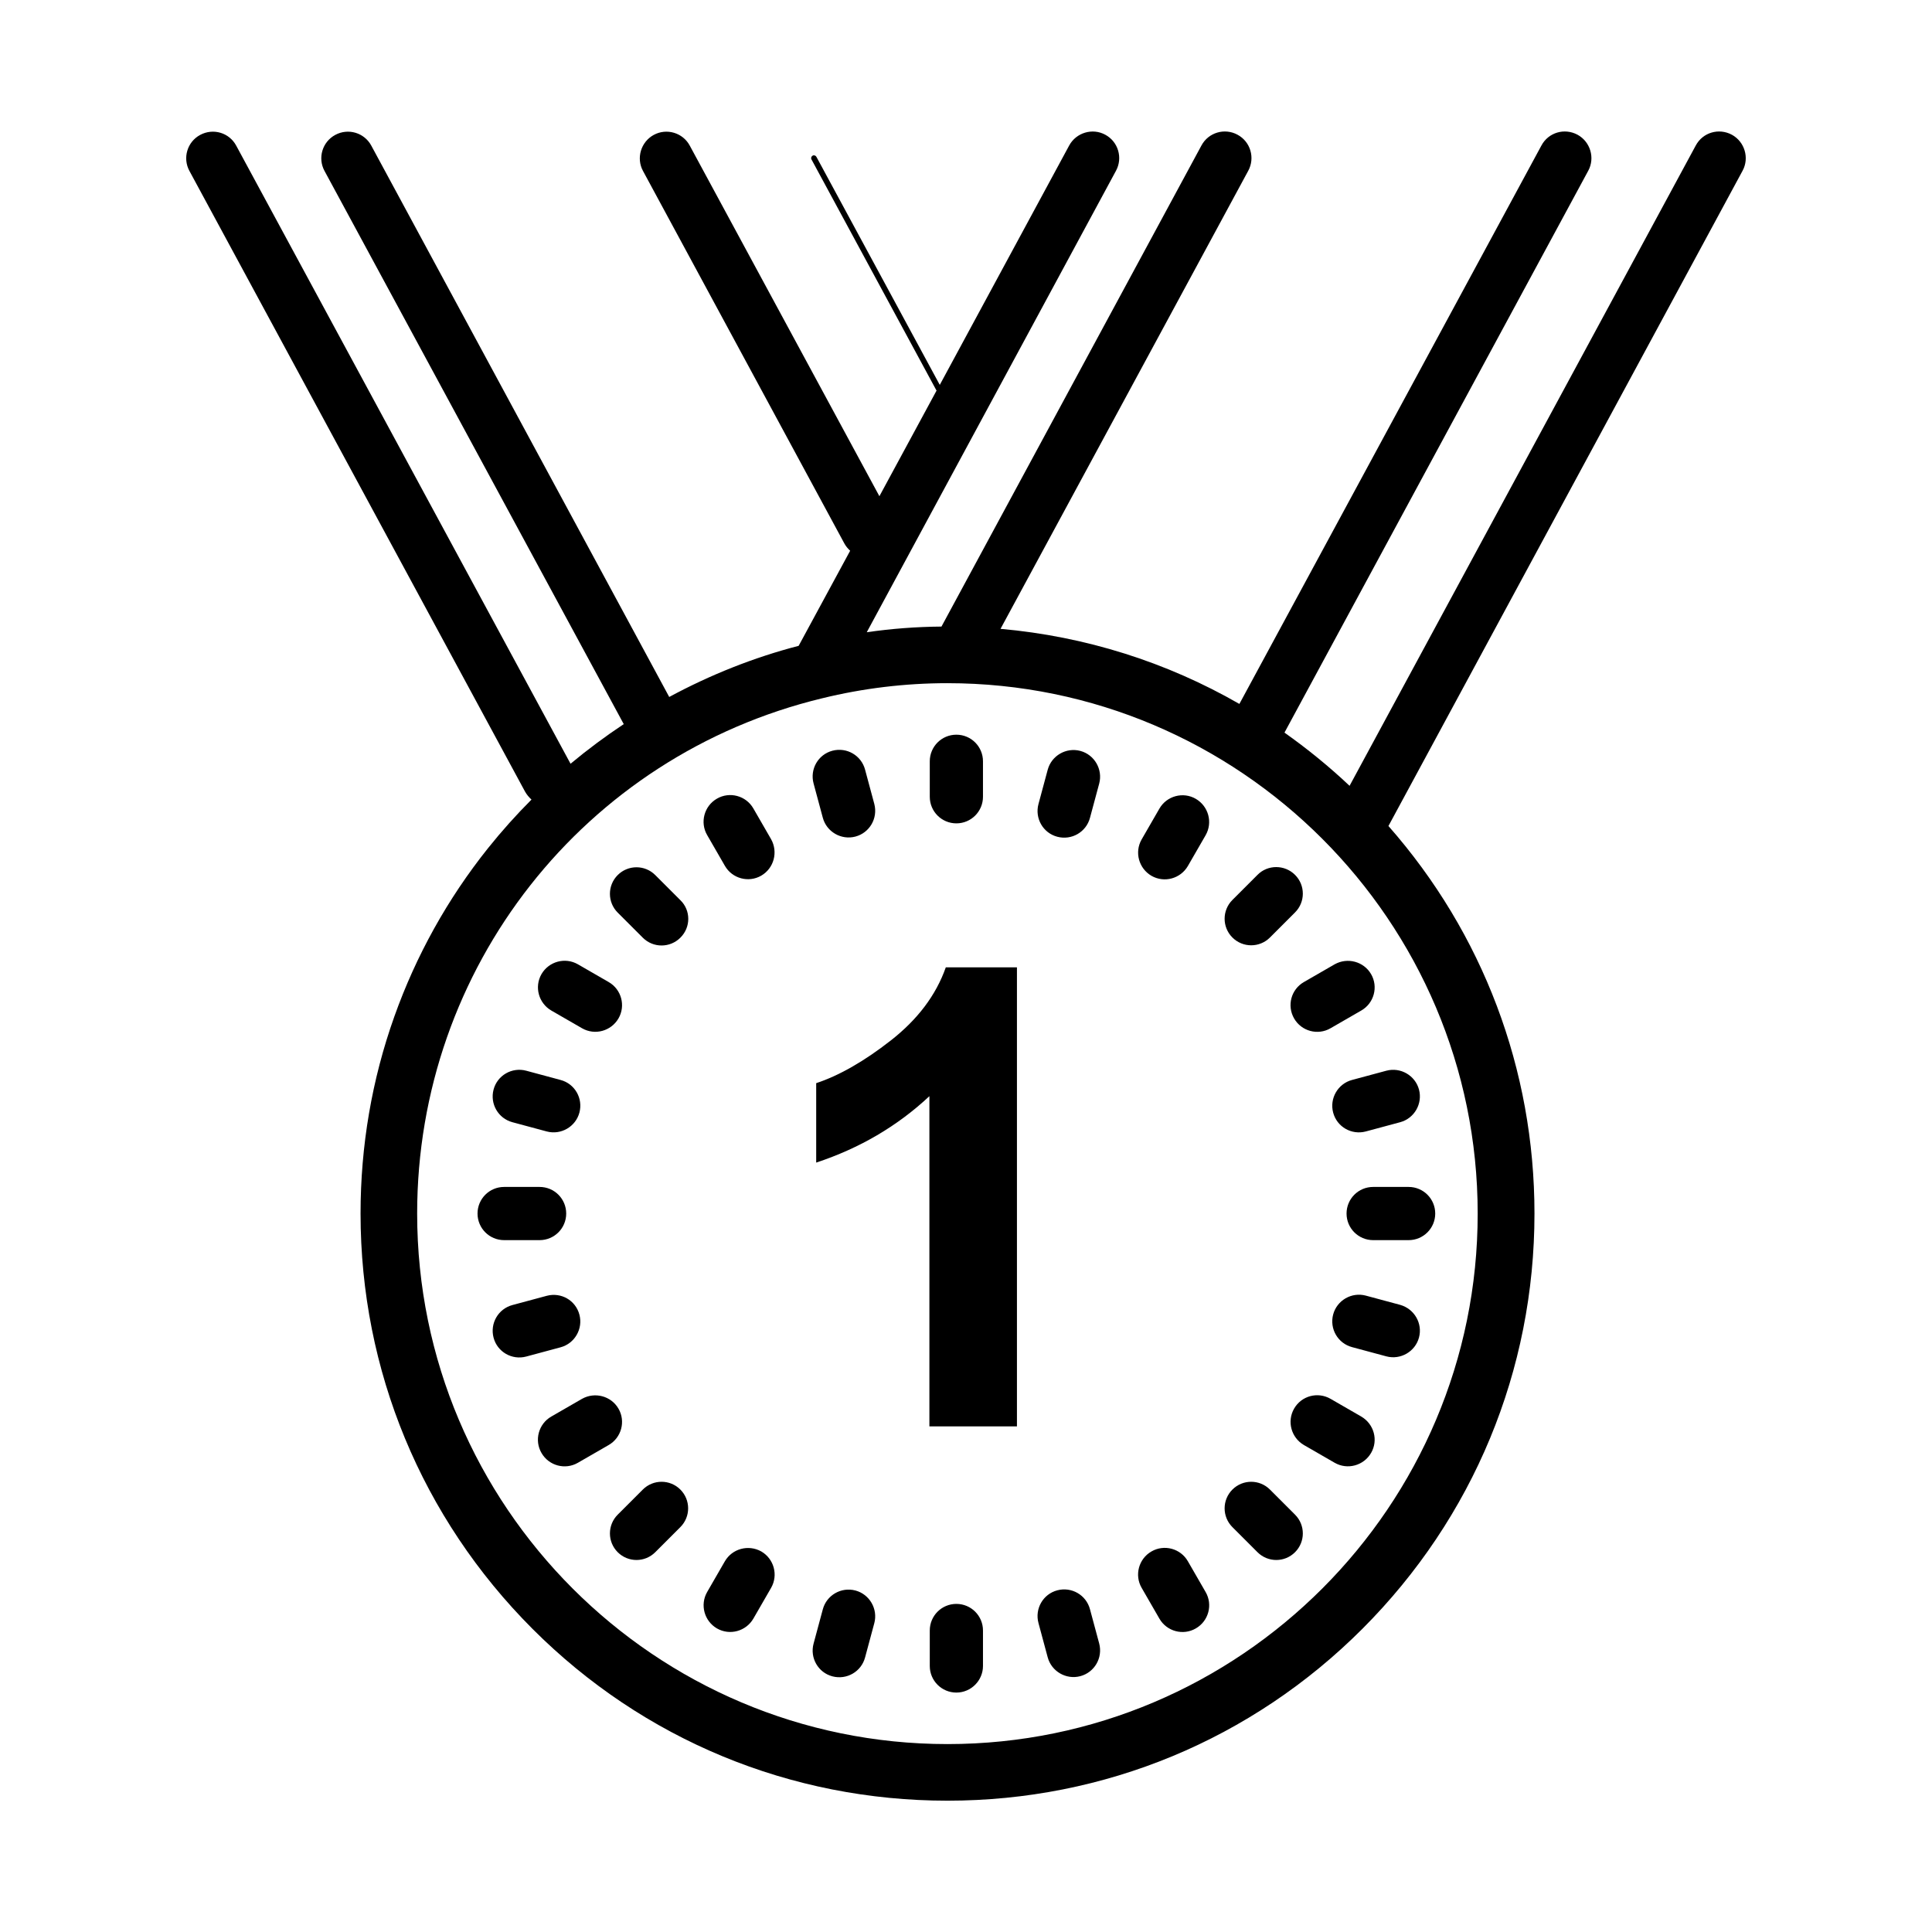 <?xml version="1.0" standalone="no"?><!DOCTYPE svg PUBLIC "-//W3C//DTD SVG 1.1//EN" "http://www.w3.org/Graphics/SVG/1.1/DTD/svg11.dtd"><svg t="1531306985045" class="icon" style="" viewBox="0 0 1024 1024" version="1.1" xmlns="http://www.w3.org/2000/svg" p-id="3671" xmlns:xlink="http://www.w3.org/1999/xlink" width="16" height="16"><defs><style type="text/css"></style></defs><path d="M917.9 71.4c-6.9-3.7-15.4-1.2-19.1 5.7L715.3 416.5c-10.9-10.3-22.5-19.7-34.5-28.2l161-297.8c3.7-6.8 1.1-15.4-5.7-19.1-6.9-3.7-15.4-1.2-19.1 5.7l-160.1 296c-38.6-22.2-81.6-35.8-126.6-39.8L661.6 90.5c3.7-6.8 1.2-15.4-5.7-19.1-6.8-3.7-15.4-1.2-19.1 5.7L499 332.1c-13.3 0.1-26.5 1.1-39.6 3L591.5 90.5c3.7-6.8 1.2-15.4-5.7-19.1-6.8-3.7-15.4-1.1-19.1 5.7L498.1 204 432.7 83.1c-0.4-0.7-1.3-1-2-0.6s-1 1.3-0.6 2l66.1 122.2c0.1 0.1 0.1 0.2 0.2 0.3l-30.3 56L365.6 77.2c-3.7-6.9-12.3-9.4-19.1-5.7-6.8 3.7-9.4 12.3-5.7 19.1L447.5 288c0.8 1.5 1.9 2.8 3.1 3.9l-27.3 50.4c-23.9 6.2-46.9 15.4-68.6 27.1L196.8 77.2c-3.7-6.9-12.3-9.4-19.1-5.7-6.9 3.7-9.4 12.3-5.7 19.1l158.6 293.2c-9.8 6.5-19.2 13.5-28.2 21L125.2 77.2c-3.7-6.9-12.2-9.4-19.1-5.7-6.9 3.7-9.4 12.3-5.7 19.1l177.9 329c0.9 1.6 2.1 3 3.4 4.2-8.1 8.1-15.8 16.7-23 25.7-21.5 26.9-38.2 57-49.7 89.3-11.9 33.4-17.9 68.6-17.9 104.4 0 83.1 32.4 161.3 91.1 220.1 58.7 58.8 136.9 91.1 220 91.1s161.3-32.4 220-91.2c58.7-58.8 91.1-136.9 91.1-220 0-76.4-27.4-148.6-77.4-205.4L923.6 90.5c3.7-6.8 1.1-15.4-5.7-19.1z m-415.7 853c-155 0-281.1-126.1-281.1-281.2 0-130.2 88.3-242.6 214.7-273.1 21.6-5.3 44-8 66.3-8 155 0 281.1 126.1 281.1 281.1 0.1 155-126 281.2-281 281.2z" p-id="3672"></path><path d="M506.9 850.1c-7.8 0-14.1 6.3-14.1 14.1V883c0 7.8 6.3 14.1 14.1 14.1S521 890.7 521 883v-18.8c0-7.8-6.3-14.1-14.1-14.1zM506.9 436.4c7.8 0 14.1-6.3 14.1-14.1v-18.8c0-7.8-6.3-14.1-14.1-14.1s-14.1 6.3-14.1 14.1v18.8c0 7.8 6.3 14.1 14.1 14.1zM577.7 852.9c-2-7.5-9.7-12-17.3-10s-12 9.8-10 17.3l4.9 18.2c2 7.5 9.8 12 17.3 10s12-9.7 10-17.3l-4.9-18.2zM436.1 433.4c2 7.5 9.8 12 17.3 10s12-9.7 10-17.3l-4.9-18.2c-2-7.5-9.7-12-17.3-10-7.6 2-12 9.8-10 17.3l4.9 18.2zM629.6 827.5c-3.9-6.8-12.6-9.1-19.3-5.2-6.8 3.9-9.1 12.6-5.2 19.3l9.4 16.3c3.9 6.8 12.6 9.1 19.3 5.2 6.8-3.9 9.1-12.6 5.2-19.3l-9.4-16.3zM384.2 458.9c3.9 6.8 12.6 9.1 19.3 5.2 6.7-3.9 9-12.5 5.2-19.3l-9.4-16.3c-3.9-6.8-12.6-9.1-19.3-5.2-6.8 3.9-9.1 12.6-5.2 19.3l9.4 16.3zM673.1 789.5c-5.5-5.5-14.4-5.5-19.9 0s-5.5 14.4 0 19.9l13.3 13.3c5.5 5.5 14.4 5.5 19.9 0s5.5-14.4 0-19.9l-13.3-13.3zM347.3 463.8c-5.5-5.5-14.4-5.5-19.9 0s-5.5 14.4 0 19.9l13.3 13.3c5.5 5.5 14.4 5.5 19.9 0 5.6-5.5 5.6-14.5 0-19.9l-13.3-13.3zM721.5 750.8l-16.3-9.4c-6.8-3.9-15.4-1.6-19.3 5.2s-1.5 15.4 5.2 19.3l16.3 9.4c6.8 3.9 15.4 1.5 19.3-5.2 3.9-6.7 1.6-15.3-5.2-19.3zM292.2 535.6l16.3 9.4c6.8 3.9 15.4 1.5 19.3-5.2 3.9-6.7 1.6-15.4-5.2-19.3l-16.3-9.4c-6.8-3.9-15.4-1.5-19.3 5.2-3.9 6.8-1.5 15.4 5.2 19.3zM742.1 691.6l-18.2-4.9c-7.5-2-15.3 2.5-17.3 10-2 7.6 2.5 15.3 10 17.3l18.2 4.9c7.5 2 15.3-2.5 17.3-10s-2.5-15.2-10-17.3zM271.6 594.8l18.2 4.9c7.5 2 15.3-2.5 17.3-10s-2.4-15.3-10-17.3l-18.2-4.9c-7.5-2-15.3 2.4-17.3 10s2.5 15.3 10 17.3zM727.8 629.1c-7.8 0-14.1 6.3-14.1 14.1s6.3 14.1 14.1 14.1h18.8c7.8 0 14.1-6.3 14.1-14.1s-6.3-14.1-14.1-14.1h-18.8zM286 657.3c7.8 0 14.1-6.3 14.1-14.1s-6.3-14.1-14.1-14.1h-18.8c-7.8 0-14.1 6.3-14.1 14.1s6.3 14.1 14.1 14.1H286zM706.6 589.7c2 7.6 9.8 12 17.3 10l18.2-4.9c7.5-2 12-9.8 10-17.3s-9.8-12-17.3-10l-18.2 4.9c-7.5 2-12 9.8-10 17.3zM307.1 696.8c-2-7.6-9.7-12-17.3-10l-18.2 4.9c-7.5 2-12 9.7-10 17.3s9.8 12 17.3 10l18.2-4.9c7.5-2 12-9.8 10-17.3zM685.9 539.8c3.9 6.8 12.6 9.1 19.3 5.2l16.3-9.4c6.8-3.9 9.1-12.6 5.2-19.3s-12.5-9-19.3-5.2l-16.3 9.4c-6.8 3.9-9.1 12.5-5.2 19.3zM327.8 746.6c-3.9-6.7-12.5-9-19.3-5.2l-16.3 9.4c-6.8 3.9-9.1 12.6-5.2 19.3 3.9 6.8 12.6 9.1 19.3 5.2l16.3-9.4c6.8-3.9 9.1-12.6 5.2-19.3zM673.1 496.9l13.3-13.3c5.5-5.5 5.5-14.4 0-19.9s-14.5-5.5-19.9 0L653.2 477c-5.5 5.5-5.5 14.4 0 19.9s14.4 5.5 19.9 0zM340.7 789.5l-13.3 13.3c-5.5 5.5-5.5 14.4 0 19.9s14.4 5.5 19.9 0l13.3-13.3c5.5-5.5 5.5-14.4 0-19.9s-14.4-5.5-19.9 0zM610.3 464.2c6.8 3.9 15.4 1.5 19.3-5.2l9.4-16.3c3.9-6.8 1.5-15.4-5.2-19.3-6.7-3.9-15.4-1.6-19.3 5.2l-9.4 16.3c-3.9 6.8-1.5 15.4 5.2 19.3zM403.5 822.3c-6.8-3.8-15.4-1.5-19.3 5.2l-9.4 16.3c-3.9 6.8-1.5 15.4 5.2 19.3 6.8 3.9 15.4 1.5 19.3-5.2l9.4-16.3c3.9-6.8 1.5-15.4-5.2-19.3zM572.6 398c-7.5-2-15.3 2.5-17.3 10l-4.9 18.2c-2 7.5 2.4 15.3 10 17.3s15.3-2.5 17.3-10l4.9-18.2c2-7.5-2.5-15.3-10-17.3zM453.4 843c-7.6-2-15.3 2.5-17.3 10l-4.9 18.2c-2 7.5 2.4 15.3 10 17.3s15.3-2.5 17.3-10l4.9-18.2c2-7.5-2.5-15.3-10-17.3zM472.1 551.5c-14.2 11.1-27.4 18.6-39.5 22.6v42.1c23-7.6 43-19.3 60-35.2v175H539V512.7h-37.7c-5.2 14.8-15 27.7-29.2 38.8z" p-id="3673"></path></svg>